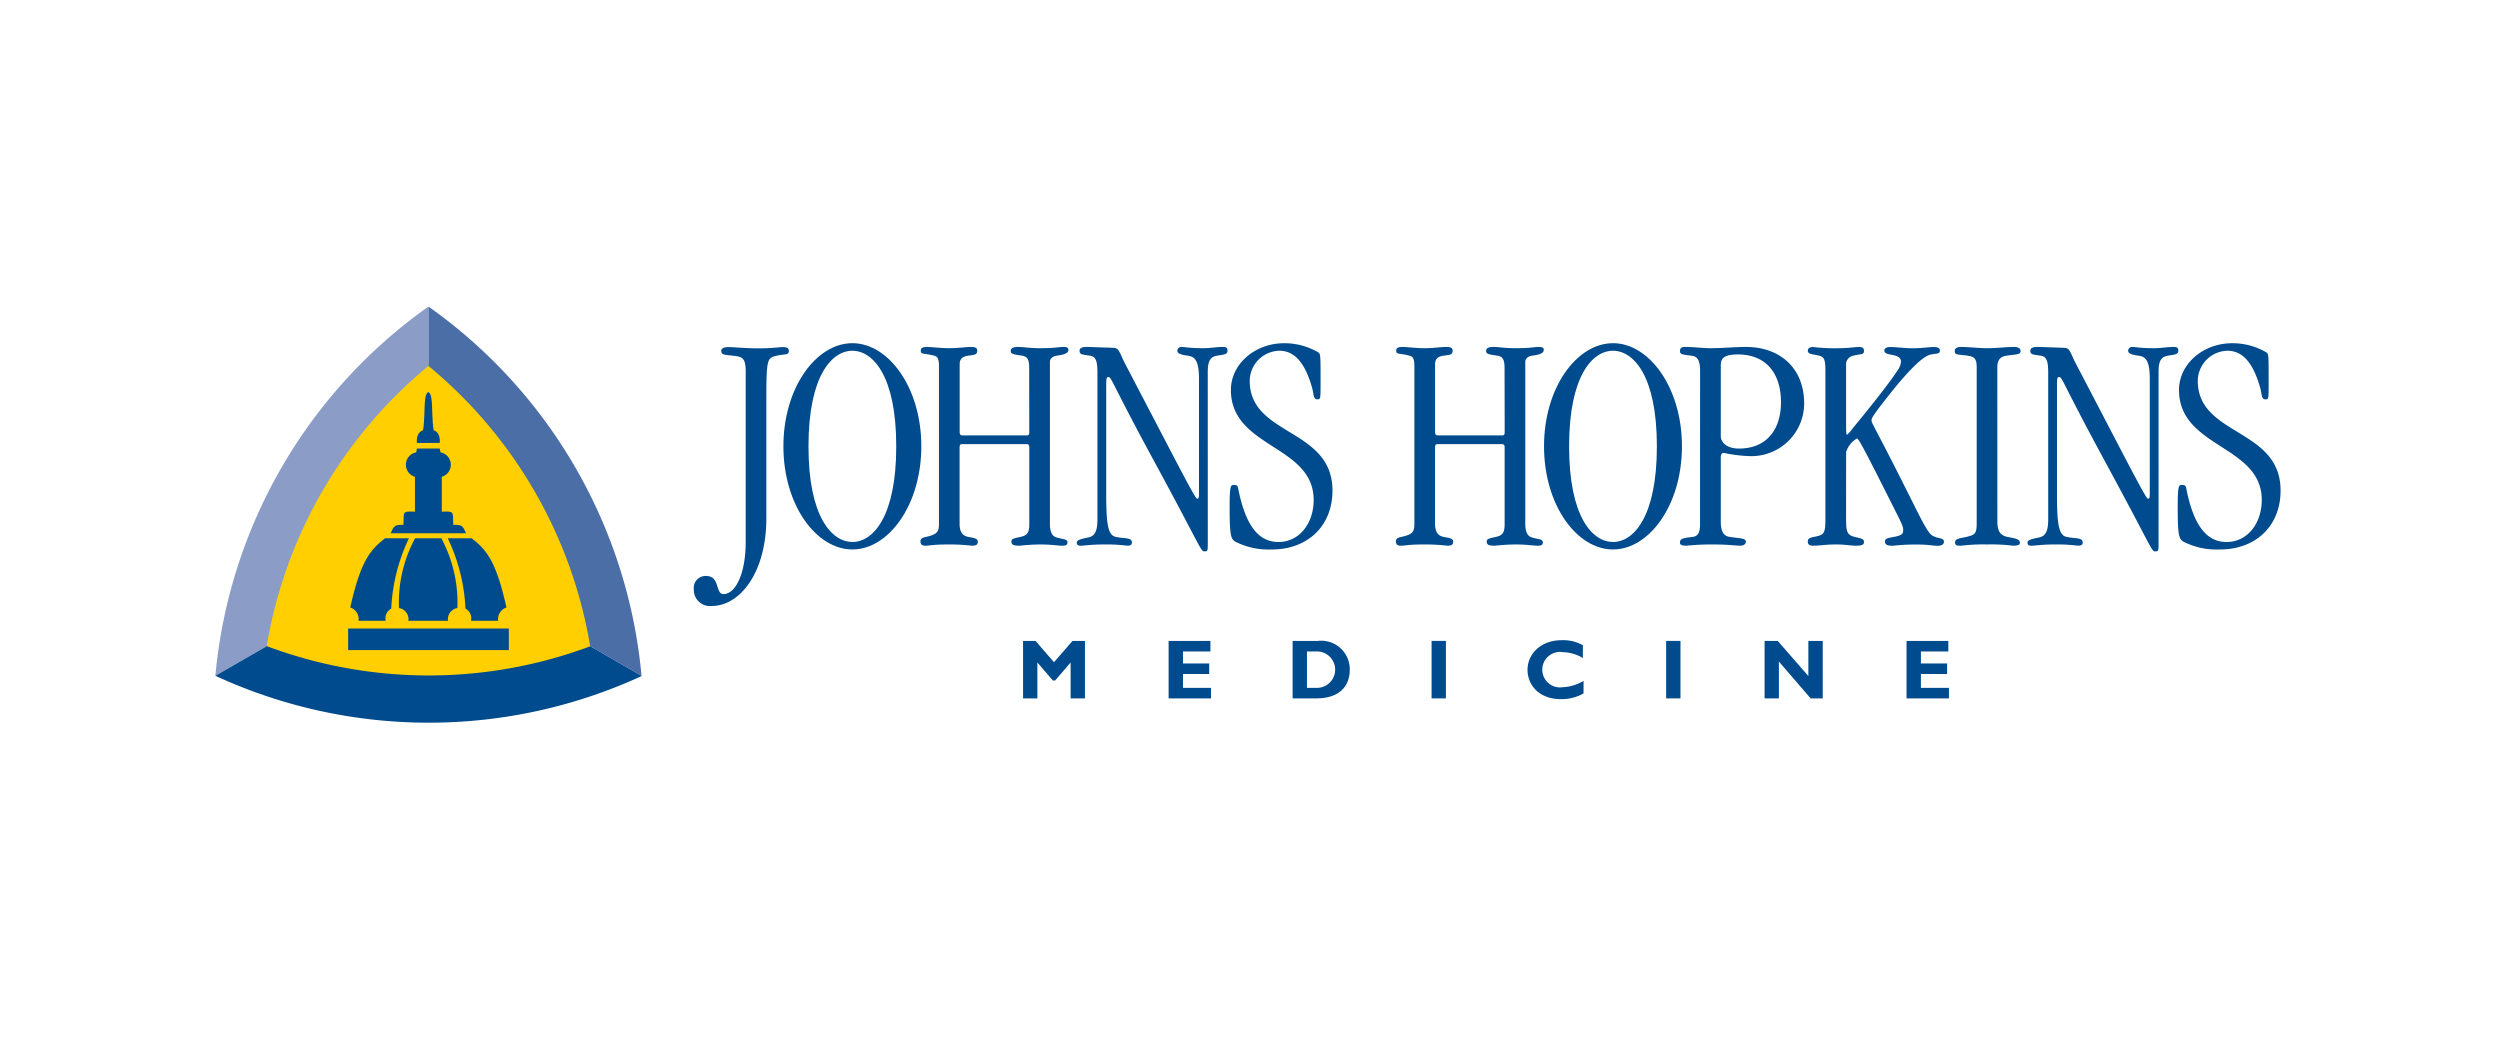 <svg id="Layer_1" data-name="Layer 1" xmlns="http://www.w3.org/2000/svg" viewBox="0 0 255.25 106"><defs><style>.cls-1{fill:#004b8d;}.cls-2{fill:#ffcf01;}.cls-3{fill:#8b9dc7;}.cls-4{fill:#4b6ea7;}</style></defs><title>Hopkins_Logo</title><path class="cls-1" d="M109.5,65.436h1.274v5.869H109.31V67.639l-1.582,1.842H107.5l-1.583-1.842v3.666h-1.462V65.436h1.273l1.885,2.177Z"/><path class="cls-1" d="M123.643,71.305h-4.327V65.436h4.267v1.078h-2.8v1.228h2.676v1.076h-2.676v1.411h2.865Z"/><path class="cls-1" d="M134.567,65.436a2.912,2.912,0,0,1,3.244,2.943c0,1.686-1.066,2.926-3.406,2.926h-2.428V65.436Zm-1.127,4.793h.955a1.859,1.859,0,1,0-.017-3.715h-.938Z"/><path class="cls-1" d="M147.628,71.305h-1.463V65.436h1.463Z"/><path class="cls-1" d="M161.677,70.8a4.556,4.556,0,0,1-2.3.584c-2.281,0-3.416-1.481-3.416-2.994,0-1.565,1.281-3.028,3.525-3.028a4.132,4.132,0,0,1,2.125.516v1.309a4.081,4.081,0,0,0-2.021-.6,1.813,1.813,0,1,0-.033,3.578,4.549,4.549,0,0,0,2.125-.646Z"/><path class="cls-1" d="M171.577,71.305h-1.463V65.436h1.463Z"/><path class="cls-1" d="M186.1,71.305h-1.233l-3.242-3.76v3.76h-1.461V65.436h1.34l3.131,3.589V65.436H186.1Z"/><path class="cls-1" d="M198.987,71.305h-4.328V65.436h4.266v1.078h-2.8v1.228H198.8v1.076h-2.676v1.411h2.865Z"/><path class="cls-1" d="M76.136,37.959c0-1.373-.32-1.531-1.182-1.627-1.119-.129-1.309-.1-1.309-.543,0-.224.288-.351.735-.351.606,0,1.723.127,3.032.127,1.564,0,2.107-.127,2.491-.127.477,0,.637.127.637.382,0,.479-.383.287-1.308.512-.989.254-.989.383-.989,5.713V52.93c0,5.554-2.714,8.939-5.556,8.939a1.658,1.658,0,0,1-1.851-1.722,1.217,1.217,0,0,1,1.245-1.342c1.468,0,.926,1.851,1.788,1.851,1.212,0,2.267-2.043,2.267-5.33Z"/><path class="cls-1" d="M87.027,35.039c3.679,0,7.04,4.514,7.04,10.531S90.706,56.1,87.027,56.1s-7.041-4.514-7.041-10.532S83.345,35.039,87.027,35.039Zm0,20.3c2.08,0,4.48-2.529,4.48-9.764s-2.4-9.763-4.48-9.763-4.481,2.529-4.481,9.763S84.946,55.334,87.027,55.334Z"/><path class="cls-1" d="M105.08,37.633c0-.834-.127-1.217-.7-1.313-.767-.129-1.184-.129-1.184-.48,0-.32.289-.416.737-.416.64,0,1.089.127,2.305.127,1.567,0,1.792-.127,2.368-.127.385,0,.48.127.48.287,0,.385-.513.514-1.217.609-.415.065-.672.321-.672.608V53.479c0,.767.192,1.183.544,1.341.609.258,1.25.161,1.25.545,0,.225-.1.352-.514.352-.48,0-1.088-.127-2.3-.127a19.854,19.854,0,0,0-2.048.127c-.7,0-.865-.1-.865-.447,0-.225.16-.289.928-.45.7-.158.9-.447.9-1.312V45.666c0-.191-.063-.318-.256-.318H98.231c-.226,0-.257.127-.257.383v7.748c0,.927.385,1.248.9,1.341.479.1.96.129.96.481,0,.256-.095.416-.609.416a19.415,19.415,0,0,0-2.3-.127c-1.793,0-1.92.127-2.464.127-.352,0-.48-.16-.48-.479,0-.16.128-.32.416-.386,1.345-.286,1.472-.543,1.472-1.44V37.44c0-.8-.127-1.024-.479-1.12-1.088-.289-1.377-.095-1.377-.513,0-.19.065-.383.641-.383.447,0,1.408.127,2.239.127.928,0,1.665-.127,2.241-.127.512,0,.64.127.64.383,0,.449-.319.418-.96.513-.479.065-.832.289-.832.864V44.1c0,.226.065.353.289.353h6.561c.223,0,.256-.095.256-.416Z"/><path class="cls-1" d="M123.316,55.365c0,.9,0,.928-.352.928-.383,0-.32-.352-5.185-9.312-4.322-7.973-4.289-8.485-4.61-8.485-.158,0-.223.1-.223.7V50.469c0,3.135.191,4.193.993,4.351.9.194,1.631.032,1.631.577,0,.257-.192.32-.48.32a16.419,16.419,0,0,0-2.239-.127c-1.6,0-2.049.127-2.561.127-.257,0-.353-.127-.353-.32,0-.383,1.023-.448,1.377-.577.608-.224.734-.894.734-1.855V38.08c0-1.121-.126-1.664-.734-1.76-.8-.129-1.089-.095-1.089-.513,0-.35.448-.383.7-.383.641,0,1.729.064,2.208.064l.642.032c.478.031.607.64.99,1.408l4.577,8.771c2.657,5.088,2.786,5.219,2.913,5.219s.161-.162.161-.449V38.69c0-1.793-.383-2.274-1.121-2.37-.639-.095-1.088-.193-1.088-.513a.4.4,0,0,1,.416-.383c.352,0,.8.127,2.24.127.7,0,1.345-.127,1.953-.127.417,0,.511.1.511.383,0,.384-.318.384-1.087.513-.735.127-.928.639-.928,1.7Z"/><path class="cls-1" d="M129.864,56.1a7.45,7.45,0,0,1-3.743-.8c-.449-.287-.575-.608-.575-3.488,0-2.243.1-2.3.448-2.3.382,0,.382.16.447.48.8,3.938,2.208,5.346,4.1,5.346,2.113,0,3.584-1.889,3.584-4.291,0-5.633-8.45-5.279-8.45-11.234,0-2.625,2.434-4.77,5.442-4.77a6.821,6.821,0,0,1,3.52.961c.193.191.193.385.193,3.041,0,1.664,0,1.729-.32,1.729-.447,0-.354-.512-.545-1.184-.8-2.816-1.951-3.779-3.36-3.779a3.1,3.1,0,0,0-3.009,3.074c0,5.666,8.451,4.8,8.451,11.2C136.044,53.732,133.483,56.1,129.864,56.1Z"/><path class="cls-1" d="M153.616,37.633c0-.834-.129-1.217-.7-1.313-.768-.129-1.186-.129-1.186-.48,0-.32.288-.416.737-.416.64,0,1.088.127,2.305.127,1.568,0,1.792-.127,2.367-.127.386,0,.482.127.482.287,0,.385-.512.514-1.217.609-.418.065-.672.321-.672.608V53.479c0,.767.192,1.183.543,1.341.608.258,1.25.161,1.25.545,0,.225-.095.352-.511.352-.483,0-1.09-.127-2.305-.127a19.976,19.976,0,0,0-2.051.127c-.7,0-.863-.1-.863-.447,0-.225.16-.289.928-.45.705-.158.9-.447.9-1.312V45.666c0-.191-.064-.318-.256-.318h-6.593c-.225,0-.256.127-.256.383v7.748c0,.927.383,1.248.894,1.341.481.1.961.129.961.481,0,.256-.1.416-.607.416a19.5,19.5,0,0,0-2.3-.127c-1.793,0-1.92.127-2.465.127-.353,0-.48-.16-.48-.479,0-.16.127-.32.416-.386,1.344-.286,1.472-.543,1.472-1.44V37.44c0-.8-.128-1.024-.48-1.12-1.088-.289-1.375-.095-1.375-.513,0-.19.062-.383.639-.383.449,0,1.408.127,2.242.127.928,0,1.664-.127,2.238-.127.512,0,.641.127.641.383,0,.449-.319.418-.961.513-.479.065-.83.289-.83.864V44.1c0,.226.062.353.287.353h6.562c.225,0,.256-.095.256-.416Z"/><path class="cls-1" d="M164.686,35.039c3.682,0,7.041,4.514,7.041,10.531S168.368,56.1,164.686,56.1s-7.041-4.514-7.041-10.532S161.005,35.039,164.686,35.039Zm0,20.3c2.081,0,4.481-2.529,4.481-9.764s-2.4-9.763-4.481-9.763-4.48,2.529-4.48,9.763S162.6,55.334,164.686,55.334Z"/><path class="cls-1" d="M173.579,37.857c0-1.087-.287-1.472-.863-1.537-.992-.129-1.186-.129-1.186-.48,0-.223.065-.416.514-.416.926,0,1.791.127,2.592.127,1.185,0,2.5-.127,3.65-.127,3.295,0,5.92,2.016,5.92,5.793a5.392,5.392,0,0,1-5.664,5.348,14.135,14.135,0,0,1-2.529-.323c-.256,0-.321.194-.321.481v6.465c0,1.058.254,1.539.928,1.632,1.088.161,1.631.129,1.631.481,0,.224-.19.416-.574.416-.481,0-1.057-.127-2.879-.127a24.807,24.807,0,0,0-2.6.127c-.51,0-.672-.1-.672-.32,0-.383.225-.448,1.28-.577.576-.062.769-.48.769-1.312Zm2.113,6.69c0,.512.481,1.25,1.858,1.25,2.814,0,4.287-1.922,4.287-4.74,0-2.946-1.535-4.866-4.383-4.866-1.312,0-1.762.323-1.762,1.057Z"/><path class="cls-1" d="M188.485,52.965c0,1.5.129,1.7,1.153,1.92.576.129.672.224.672.449,0,.287-.192.383-.866.383-.414,0-1.086-.127-1.951-.127-1.183,0-1.695.127-2.338.127-.416,0-.578-.127-.578-.416,0-.256.1-.383.611-.481,1.026-.191,1.184-.318,1.184-1.759v-15.2c0-1.152-.129-1.41-.607-1.537-.768-.193-1.188-.129-1.188-.545,0-.191.2-.351.516-.351a18.207,18.207,0,0,0,2.463.127c1.154,0,1.826-.127,2.242-.127.383,0,.512.127.512.383,0,.449-.256.289-1.122.513a.914.914,0,0,0-.7,1.024v6.019c0,.928.034,1.024.1,1.024a4.485,4.485,0,0,0,.607-.7c1.088-1.313,3.457-4.225,4.516-5.825a1.914,1.914,0,0,0,.381-.9c0-.414-.256-.607-.9-.734-.545-.1-.8-.16-.8-.45,0-.191.195-.351.609-.351.547,0,1.506.127,2.273.127.9,0,1.729-.127,2.114-.127.511,0,.672.127.672.351,0,.385-.289.29-.93.416-.736.161-1.889,1.249-3.647,3.362-2.337,2.914-2.4,3.137-2.4,3.361,0,.32.352.641,4.354,8.674,1.5,3.008,1.664,3.041,2.175,3.232.383.161.864.1.864.481,0,.193-.129.416-.641.416-.576,0-.8-.127-2.176-.127a20.288,20.288,0,0,0-2.4.127c-.608,0-.8-.127-.8-.447,0-.225.1-.321.863-.45.866-.158.993-.318.993-.7,0-.416-.1-.576-1.473-3.3-2.881-5.728-3.1-6.048-3.262-6.048a2.4,2.4,0,0,0-1.09,1.376Z"/><path class="cls-1" d="M203.931,53.156c0,.9.158,1.473,1.023,1.664.609.129,1.279.161,1.279.61,0,.16-.127.287-.7.287a18.177,18.177,0,0,0-2.656-.127,18.719,18.719,0,0,0-2.656.127c-.387,0-.608,0-.608-.352,0-.384.575-.416,1.151-.545.961-.224,1.056-.384,1.056-1.5V37.473c0-.864-.256-1.057-.894-1.153-1.059-.16-1.348-.031-1.348-.513,0-.19.162-.383.674-.383.8,0,1.7.127,2.625.127.99,0,2.018-.127,2.721-.127.447,0,.7.127.7.416,0,.385-.383.32-1.471.48-.674.1-.9.545-.9,1.153Z"/><path class="cls-1" d="M220.39,55.365c0,.9,0,.928-.352.928-.387,0-.322-.352-5.187-9.312-4.321-7.973-4.288-8.485-4.608-8.485-.162,0-.224.1-.224.7V50.469c0,3.135.191,4.193.992,4.351.9.194,1.633.032,1.633.577,0,.257-.192.32-.481.32a16.464,16.464,0,0,0-2.24-.127c-1.6,0-2.051.127-2.561.127-.258,0-.353-.127-.353-.32,0-.383,1.025-.448,1.375-.577.609-.224.738-.894.738-1.855V38.08c0-1.121-.129-1.664-.738-1.76-.8-.129-1.088-.095-1.088-.513,0-.35.451-.383.705-.383.641,0,1.73.064,2.209.064l.641.032c.48.031.607.64.992,1.408l4.576,8.771c2.656,5.088,2.785,5.219,2.914,5.219s.158-.162.158-.449V38.69c0-1.793-.383-2.274-1.119-2.37-.641-.095-1.088-.193-1.088-.513a.4.4,0,0,1,.416-.383c.354,0,.8.127,2.24.127.705,0,1.344-.127,1.954-.127.416,0,.511.1.511.383,0,.384-.32.384-1.088.513-.736.127-.927.639-.927,1.7Z"/><path class="cls-1" d="M226.665,56.1a7.457,7.457,0,0,1-3.744-.8c-.447-.287-.576-.608-.576-3.488,0-2.243.095-2.3.447-2.3.385,0,.385.16.449.48.8,3.938,2.209,5.346,4.1,5.346,2.111,0,3.584-1.889,3.584-4.291,0-5.633-8.449-5.279-8.449-11.234,0-2.625,2.433-4.77,5.441-4.77a6.827,6.827,0,0,1,3.52.961c.191.191.191.385.191,3.041,0,1.664,0,1.729-.32,1.729-.448,0-.352-.512-.543-1.184-.8-2.816-1.953-3.779-3.362-3.779a3.1,3.1,0,0,0-3.009,3.074c0,5.666,8.453,4.8,8.453,11.2C232.845,53.732,230.282,56.1,226.665,56.1Z"/><path class="cls-2" d="M60.353,66.023c-.936-10.349-8.187-22.943-16.607-28.914h0C35.581,42.9,27.986,55.885,27.062,66.076h0c9.168,4.242,24.719,3.887,33.291-.053Z"/><path class="cls-3" d="M27.23,65.979A47.139,47.139,0,0,1,43.746,37.363l0-6.064A51.969,51.969,0,0,0,21.988,69.01Z"/><path class="cls-1" d="M27.24,65.973a47.155,47.155,0,0,0,33.039.008l5.25,3.033A51.957,51.957,0,0,1,21.994,69Z"/><path class="cls-4" d="M60.256,65.979a47.126,47.126,0,0,0-16.51-28.616V31.3A51.947,51.947,0,0,1,65.5,69.01Z"/><polygon class="cls-1" points="35.546 64.174 51.95 64.174 51.95 66.373 35.546 66.373 35.546 64.174 35.546 64.174"/><path class="cls-1" d="M44.093,45.225h.8s.169-1.014-.618-1.3c-.169-.9-.113-2.479-.226-3.211-.032-.348-.171-.662-.315-.668h0c-.146.006-.283.32-.316.668-.111.732-.054,2.308-.225,3.211-.788.281-.62,1.3-.62,1.3h1.517Z"/><path class="cls-1" d="M42.647,54.447H39.879c.169-.283.226-.623.566-.791a1.8,1.8,0,0,1,.734-.056c.113-1.3-.226-1.414,1.186-1.358V48.68a1.281,1.281,0,0,1,.115-2.489c.055-.054.055-.394.111-.394h2.287c.057,0,.057.34.112.394a1.281,1.281,0,0,1,.115,2.489v3.562c1.412-.056,1.074.057,1.185,1.358a1.824,1.824,0,0,1,.738.056c.339.168.4.508.563.791H42.647Z"/><path class="cls-1" d="M39.324,54.957h2.43a18.672,18.672,0,0,0-1.808,7.18,1.14,1.14,0,0,0-.566,1.244H36.609a1.254,1.254,0,0,0-.847-1.358c1.017-4.523,1.923-5.824,3.562-7.066Z"/><path class="cls-1" d="M48.147,54.957H45.716a18.654,18.654,0,0,1,1.809,7.18,1.142,1.142,0,0,1,.566,1.244H50.86a1.255,1.255,0,0,1,.85-1.358c-1.019-4.523-1.922-5.824-3.563-7.066Z"/><path class="cls-1" d="M44.142,63.381h1.6a1.151,1.151,0,0,1,.955-1.3,13.832,13.832,0,0,0-1.639-7.123H42.378a13.8,13.8,0,0,0-1.64,7.123,1.153,1.153,0,0,1,.957,1.3h2.447Z"/></svg>